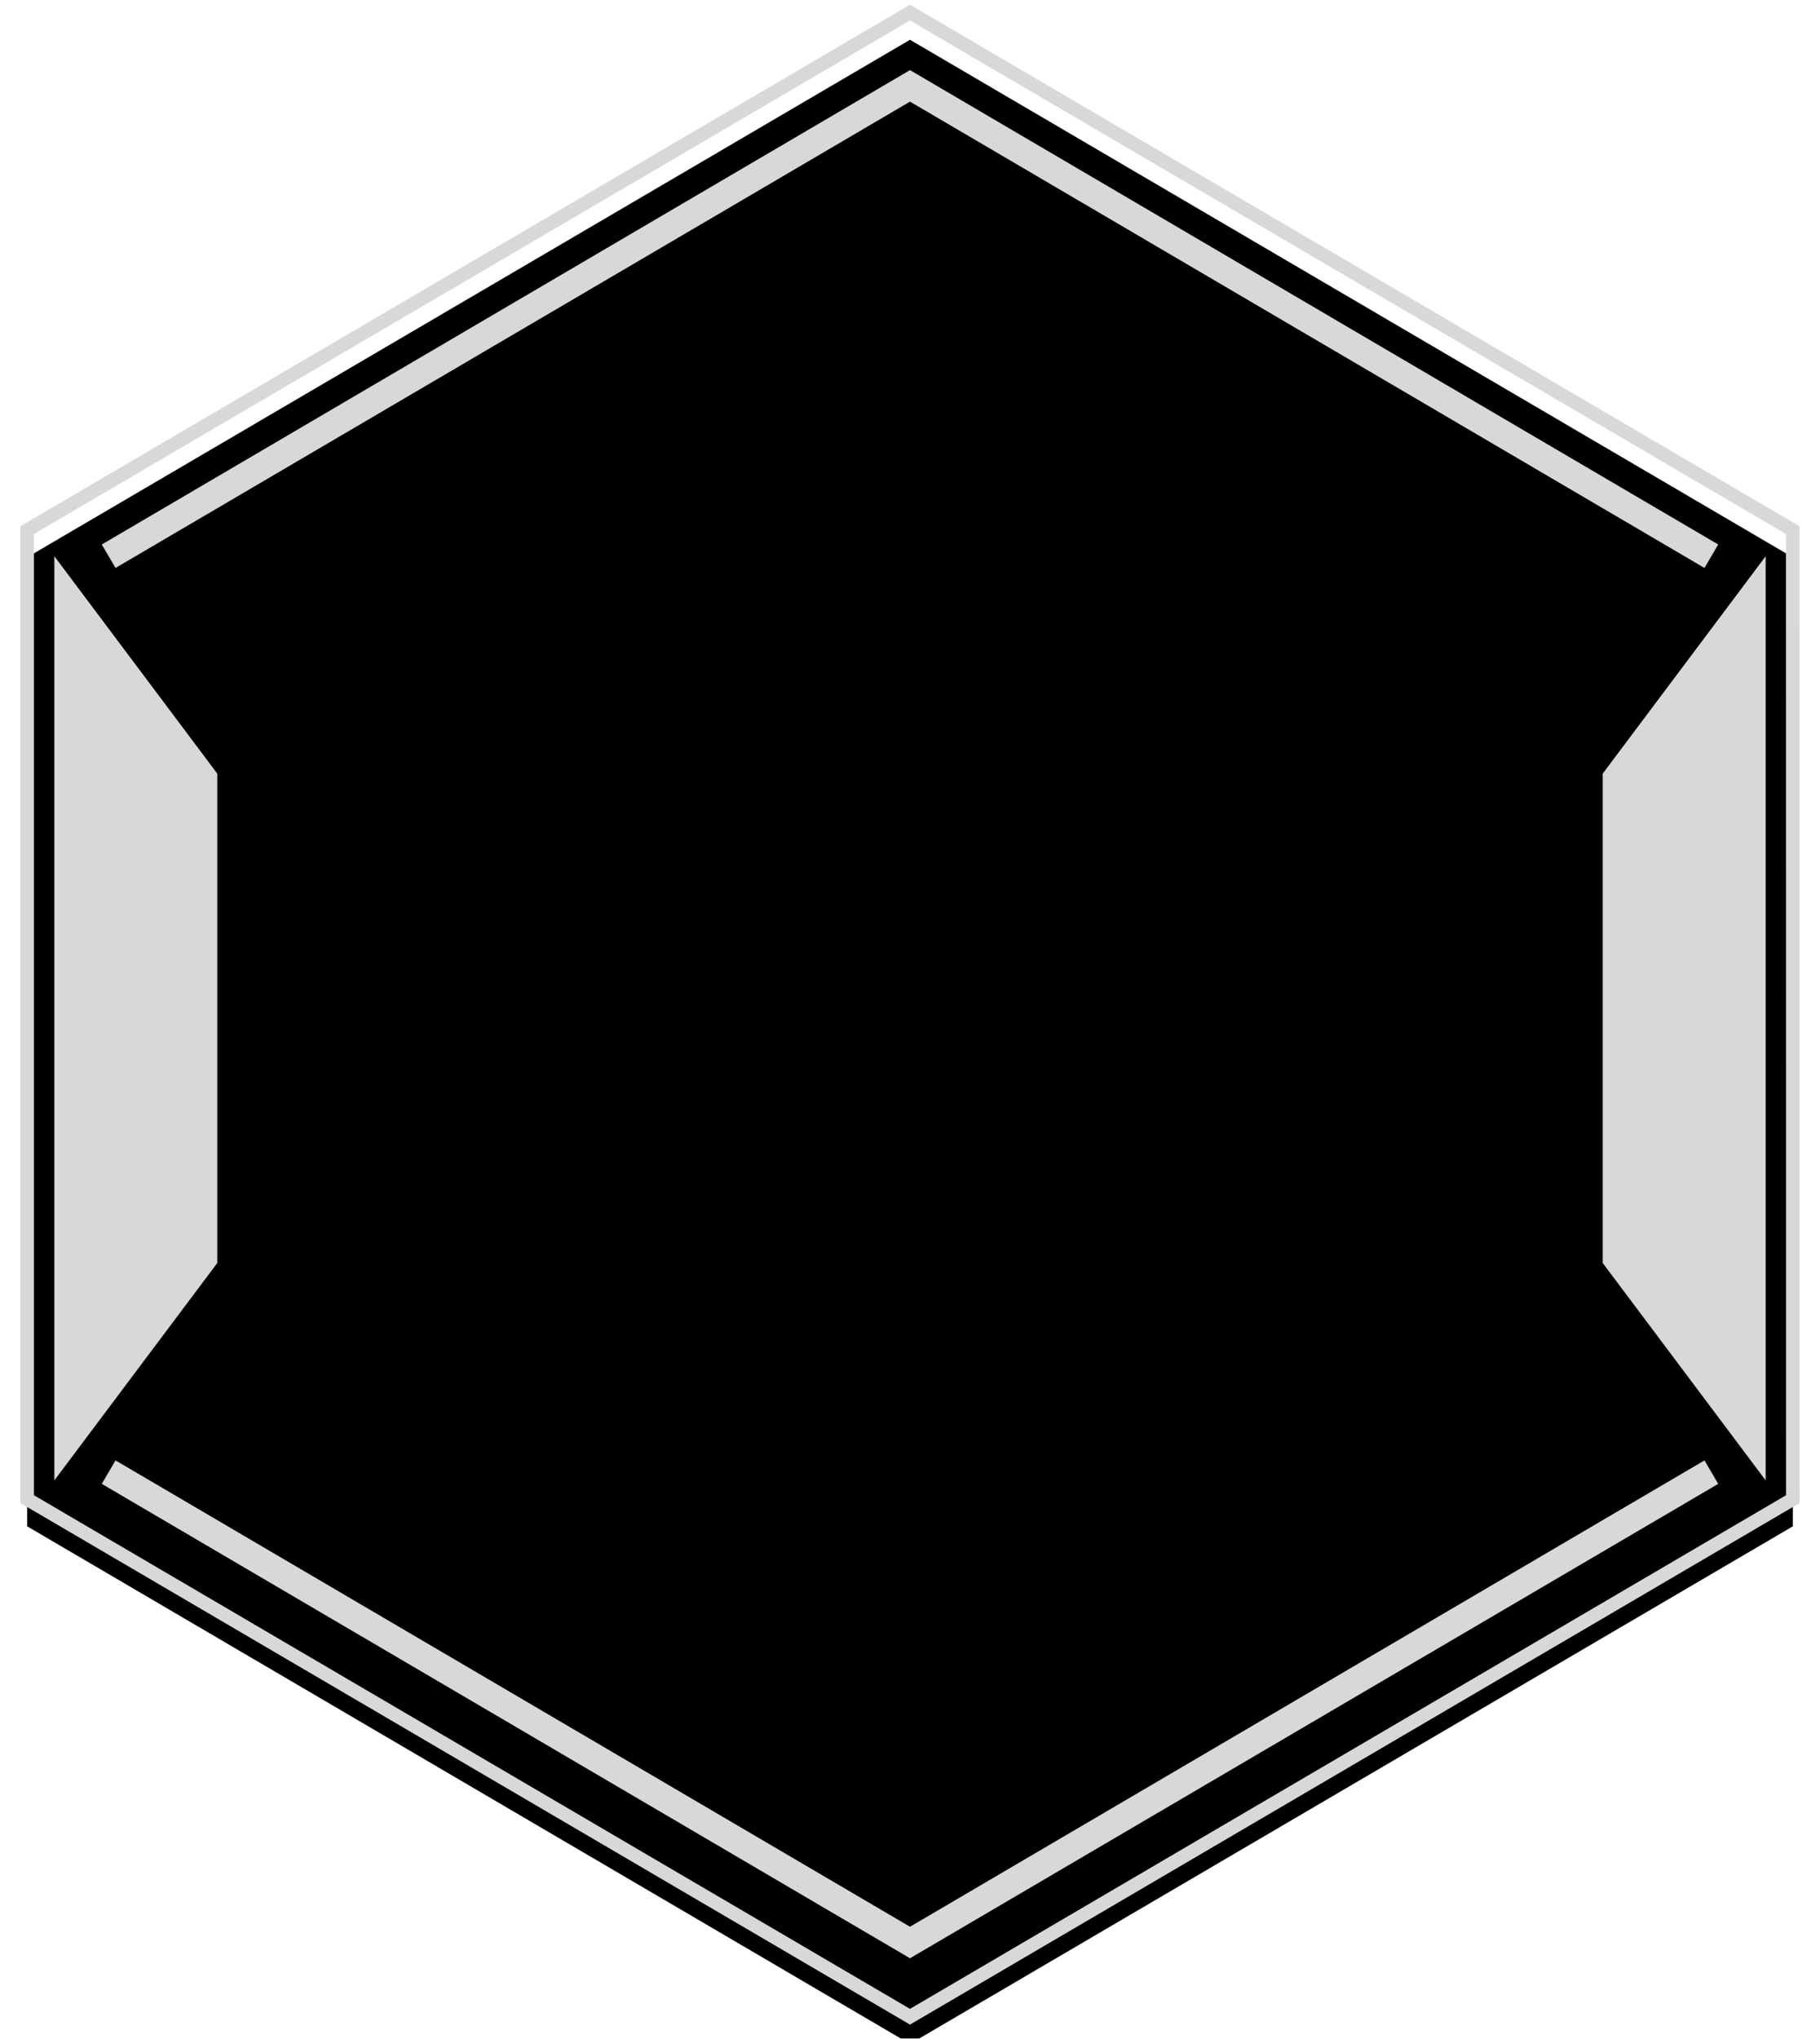 <?xml version="1.0" encoding="UTF-8"?>
<svg width="67px" height="75px" viewBox="0 0 67 75" version="1.1" xmlns="http://www.w3.org/2000/svg"
     xmlns:xlink="http://www.w3.org/1999/xlink">
    <title>Presence</title>
    <defs>
        <polygon id="path-1"
                 points="1.50046954e-13 19.04 5.2332647e-14 54.689 32.5 73.731 65 54.689 64.997 19.04 32.5 2.92265353e-15"></polygon>
        <filter x="-10.4%" y="-9.2%" width="120.8%" height="118.4%" filterUnits="objectBoundingBox" id="filter-2">
            <feMorphology radius="2" operator="erode" in="SourceAlpha" result="shadowSpreadInner1"></feMorphology>
            <feGaussianBlur stdDeviation="5" in="shadowSpreadInner1" result="shadowBlurInner1"></feGaussianBlur>
            <feOffset dx="0" dy="1" in="shadowBlurInner1" result="shadowOffsetInner1"></feOffset>
            <feComposite in="shadowOffsetInner1" in2="SourceAlpha" operator="arithmetic" k2="-1" k3="1"
                         result="shadowInnerInner1"></feComposite>
            <feColorMatrix values="0 0 0 0 0   0 0 0 0 0   0 0 0 0 0.82  0 0 0 1 0" type="matrix"
                           in="shadowInnerInner1"></feColorMatrix>
        </filter>
    </defs>
    <g id="Abilities" stroke="none" stroke-width="1" fill="none" fill-rule="evenodd">
        <g id="Attributes-with-Inner-Glow" transform="translate(-317, -55)">
            <g id="Resilience" transform="translate(318, 55.463)">
                <g id="Path">
                    <use fill="black" fill-opacity="1" filter="url(#filter-2)" xlink:href="#path-1"></use>
                    <use stroke="#D8D8D8" stroke-width="0.5" xlink:href="#path-1"></use>
                </g>
                <polyline id="Path" stroke="#D8D8D8" points="3 53.696 32.5 71 62 53.696"></polyline>
                <polyline id="Path" stroke="#D8D8D8"
                          transform="translate(32.5, 11.348) scale(1, -1) translate(-32.5, -11.348) "
                          points="3 2.696 32.5 20 62 2.696"></polyline>
                <polygon id="Path-3" fill="#D8D8D8" points="1 20 7 28 7 46 1 54"></polygon>
                <polygon id="Path-3" fill="#D8D8D8"
                         transform="translate(61, 37) scale(-1, 1) translate(-61, -37) "
                         points="58 20 64 28 64 46 58 54"></polygon>
            </g>
        </g>
    </g>
</svg>